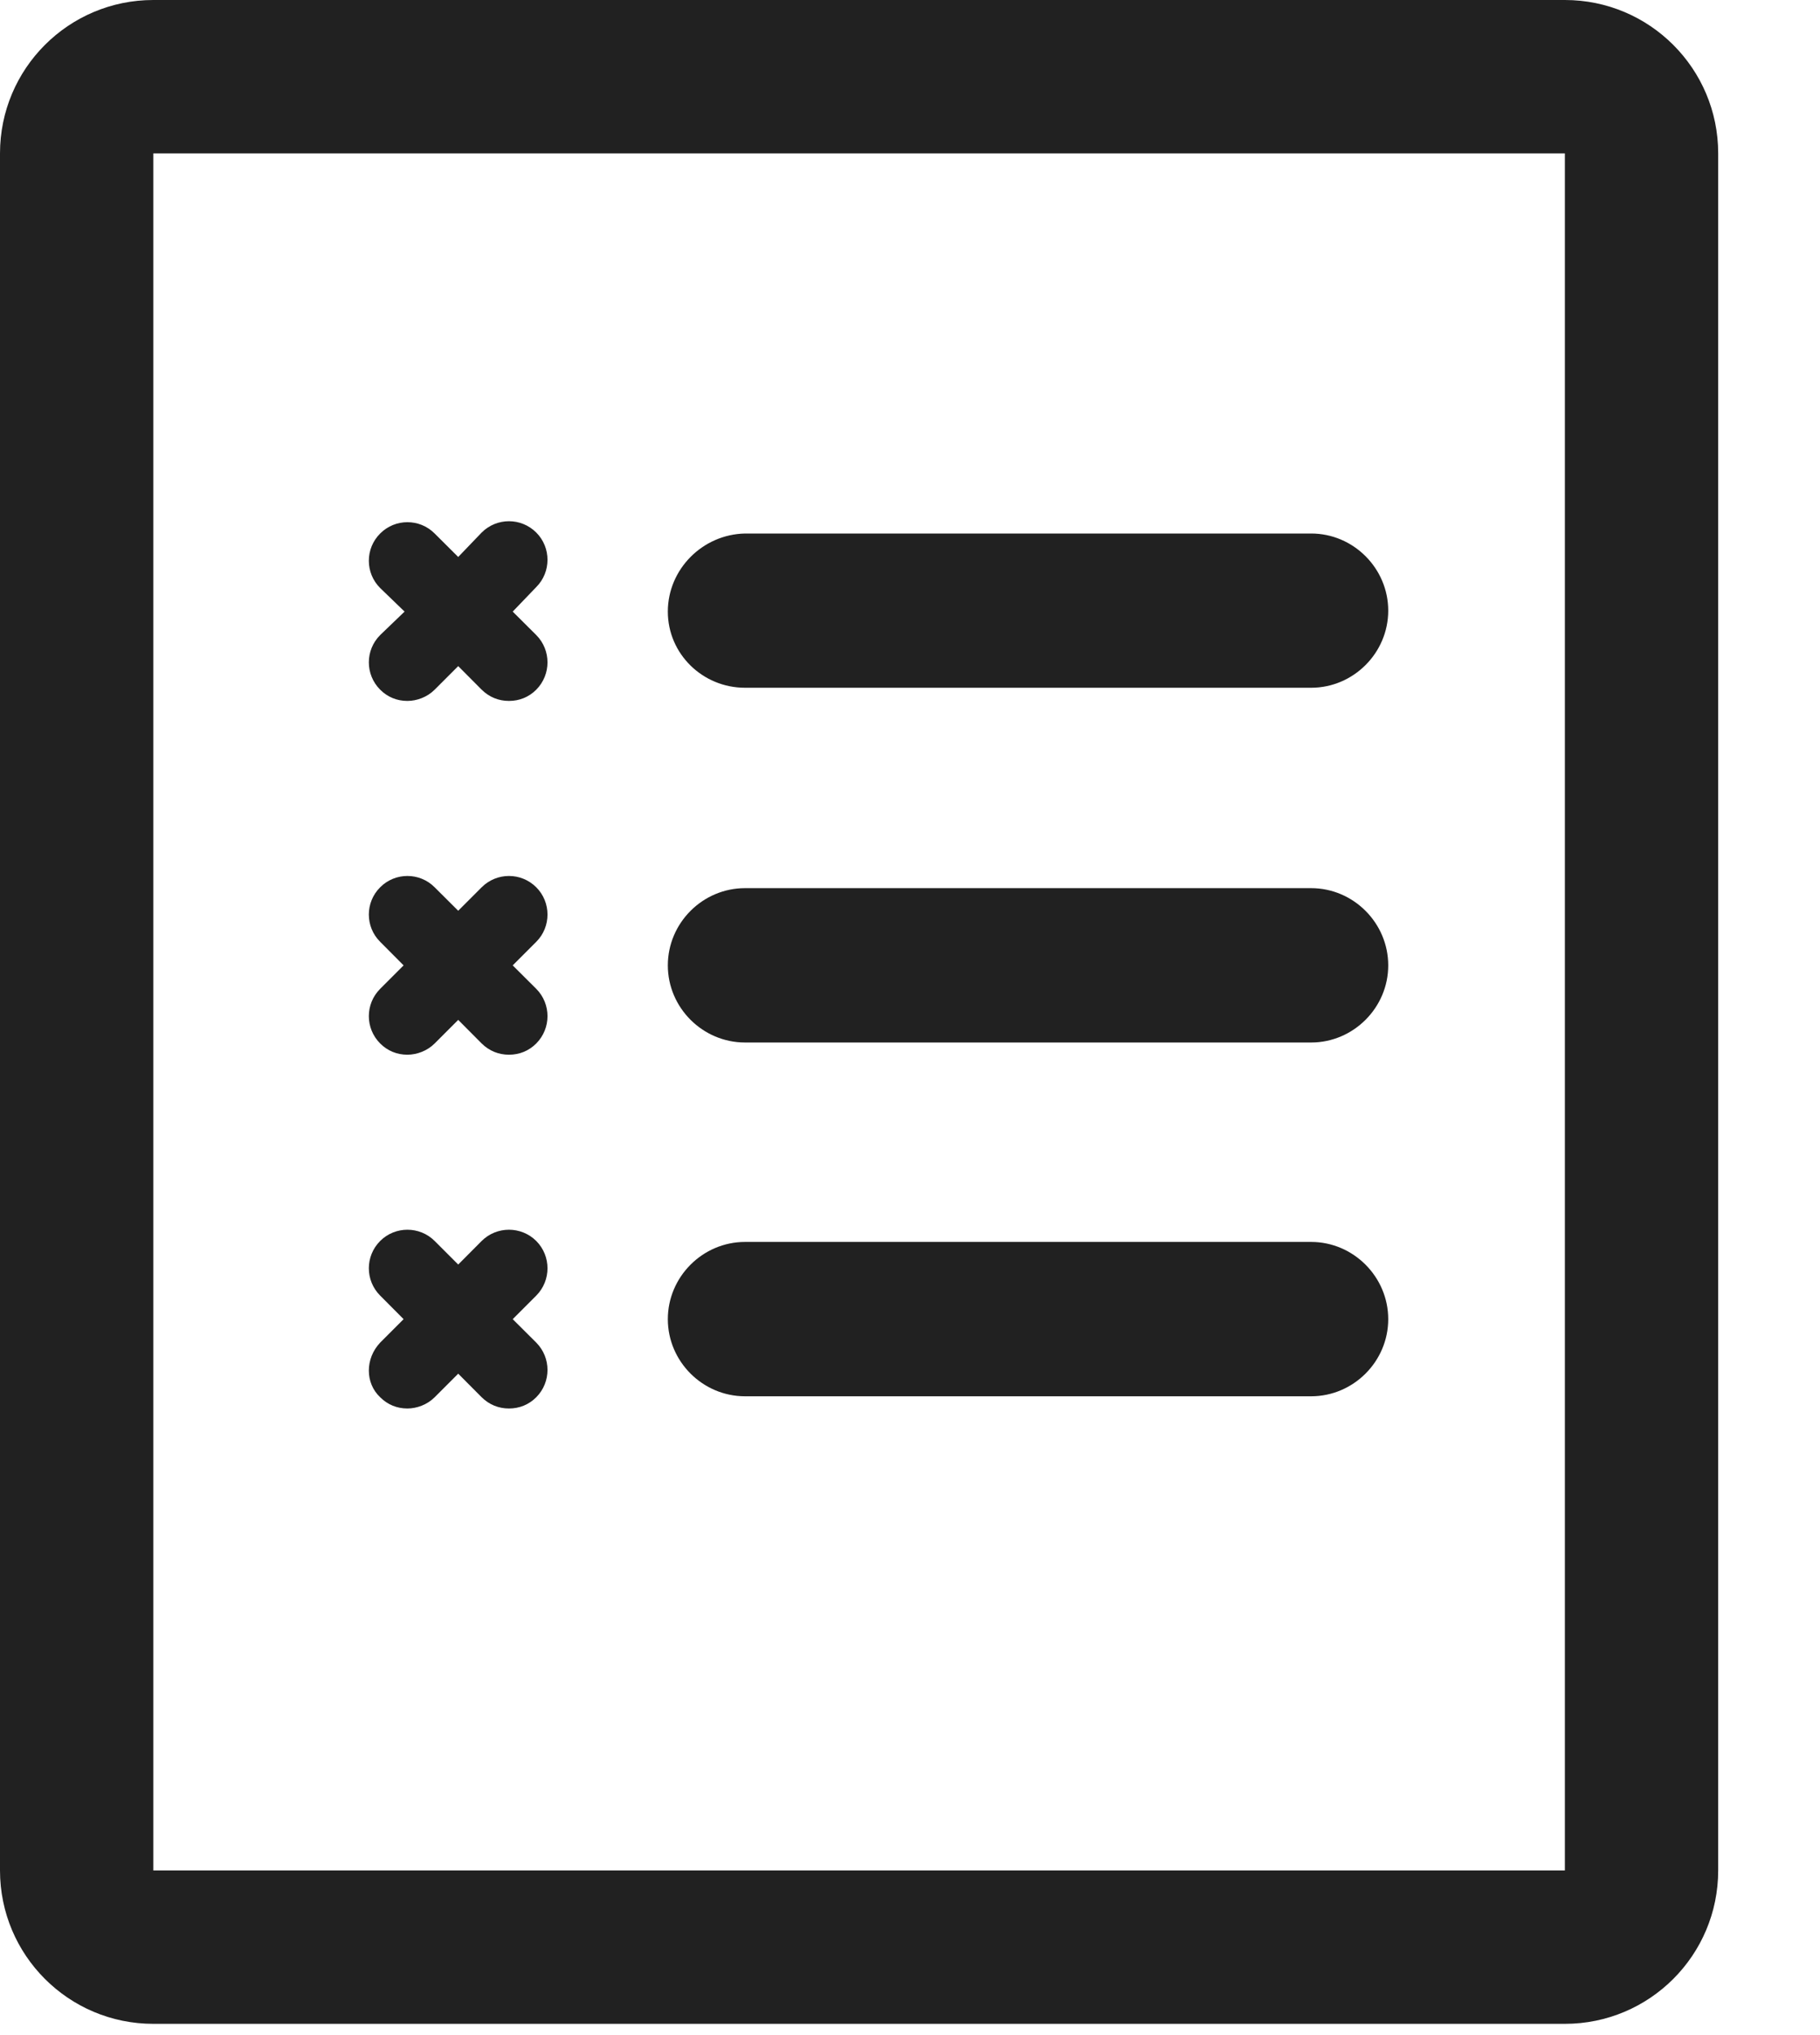 <svg width="17" height="19" viewBox="0 0 17 19" fill="none" xmlns="http://www.w3.org/2000/svg">
<path d="M14.617 0H1.432C0.641 0 0 0.641 0 1.432V17.463C0 18.254 0.641 18.895 1.432 18.895H14.617C15.408 18.895 16.049 18.254 16.049 17.463V1.432C16.049 0.641 15.408 0 14.617 0ZM14.617 17.463H1.432V1.432H14.617V17.463Z" fill="#212121"/>
<path d="M6.959 9.733H12.247C12.642 9.733 12.967 9.408 12.967 9.013C12.967 8.617 12.642 8.292 12.247 8.292H6.959C6.563 8.292 6.238 8.617 6.238 9.013C6.238 9.408 6.563 9.733 6.959 9.733Z" fill="#212121"/>
<path d="M6.959 13.036H12.247C12.642 13.036 12.967 12.711 12.967 12.316C12.967 11.921 12.642 11.595 12.247 11.595H6.959C6.563 11.595 6.238 11.921 6.238 12.316C6.238 12.711 6.563 13.036 6.959 13.036Z" fill="#212121"/>
<path d="M3.551 13.045C3.621 13.115 3.709 13.15 3.805 13.15C3.893 13.15 3.99 13.115 4.06 13.045L4.28 12.825L4.499 13.045C4.57 13.115 4.658 13.15 4.754 13.15C4.851 13.15 4.939 13.115 5.009 13.045C5.149 12.904 5.149 12.676 5.009 12.535L4.789 12.316L5.009 12.096C5.149 11.955 5.149 11.727 5.009 11.586C4.868 11.446 4.64 11.446 4.499 11.586L4.28 11.806L4.06 11.586C3.92 11.446 3.691 11.446 3.551 11.586C3.41 11.727 3.41 11.955 3.551 12.096L3.77 12.316L3.551 12.535C3.41 12.684 3.41 12.913 3.551 13.045Z" fill="#212121"/>
<path d="M3.551 9.742C3.621 9.812 3.709 9.847 3.805 9.847C3.893 9.847 3.99 9.812 4.06 9.742L4.28 9.522L4.499 9.742C4.57 9.812 4.658 9.847 4.754 9.847C4.851 9.847 4.939 9.812 5.009 9.742C5.149 9.601 5.149 9.373 5.009 9.232L4.789 9.013L5.009 8.793C5.149 8.653 5.149 8.424 5.009 8.284C4.868 8.143 4.64 8.143 4.499 8.284L4.28 8.503L4.06 8.284C3.92 8.143 3.691 8.143 3.551 8.284C3.41 8.424 3.41 8.653 3.551 8.793L3.77 9.013L3.551 9.232C3.41 9.373 3.41 9.601 3.551 9.742Z" fill="#212121"/>
<path d="M6.959 6.421H12.247C12.642 6.421 12.967 6.096 12.967 5.701C12.967 5.306 12.642 4.981 12.247 4.981H6.959C6.563 4.989 6.238 5.314 6.238 5.71C6.238 6.105 6.563 6.421 6.959 6.421Z" fill="#212121"/>
<path d="M3.551 6.439C3.621 6.509 3.709 6.544 3.805 6.544C3.893 6.544 3.99 6.509 4.06 6.439L4.28 6.219L4.499 6.439C4.57 6.509 4.658 6.544 4.754 6.544C4.851 6.544 4.939 6.509 5.009 6.439C5.149 6.298 5.149 6.07 5.009 5.929L4.789 5.71L5.009 5.481C5.149 5.341 5.149 5.112 5.009 4.972C4.868 4.831 4.64 4.831 4.499 4.972L4.28 5.2L4.06 4.981C3.92 4.84 3.691 4.84 3.551 4.981C3.41 5.121 3.41 5.35 3.551 5.49L3.779 5.71L3.551 5.929C3.41 6.07 3.41 6.298 3.551 6.439Z" fill="#212121"/>
</svg>
